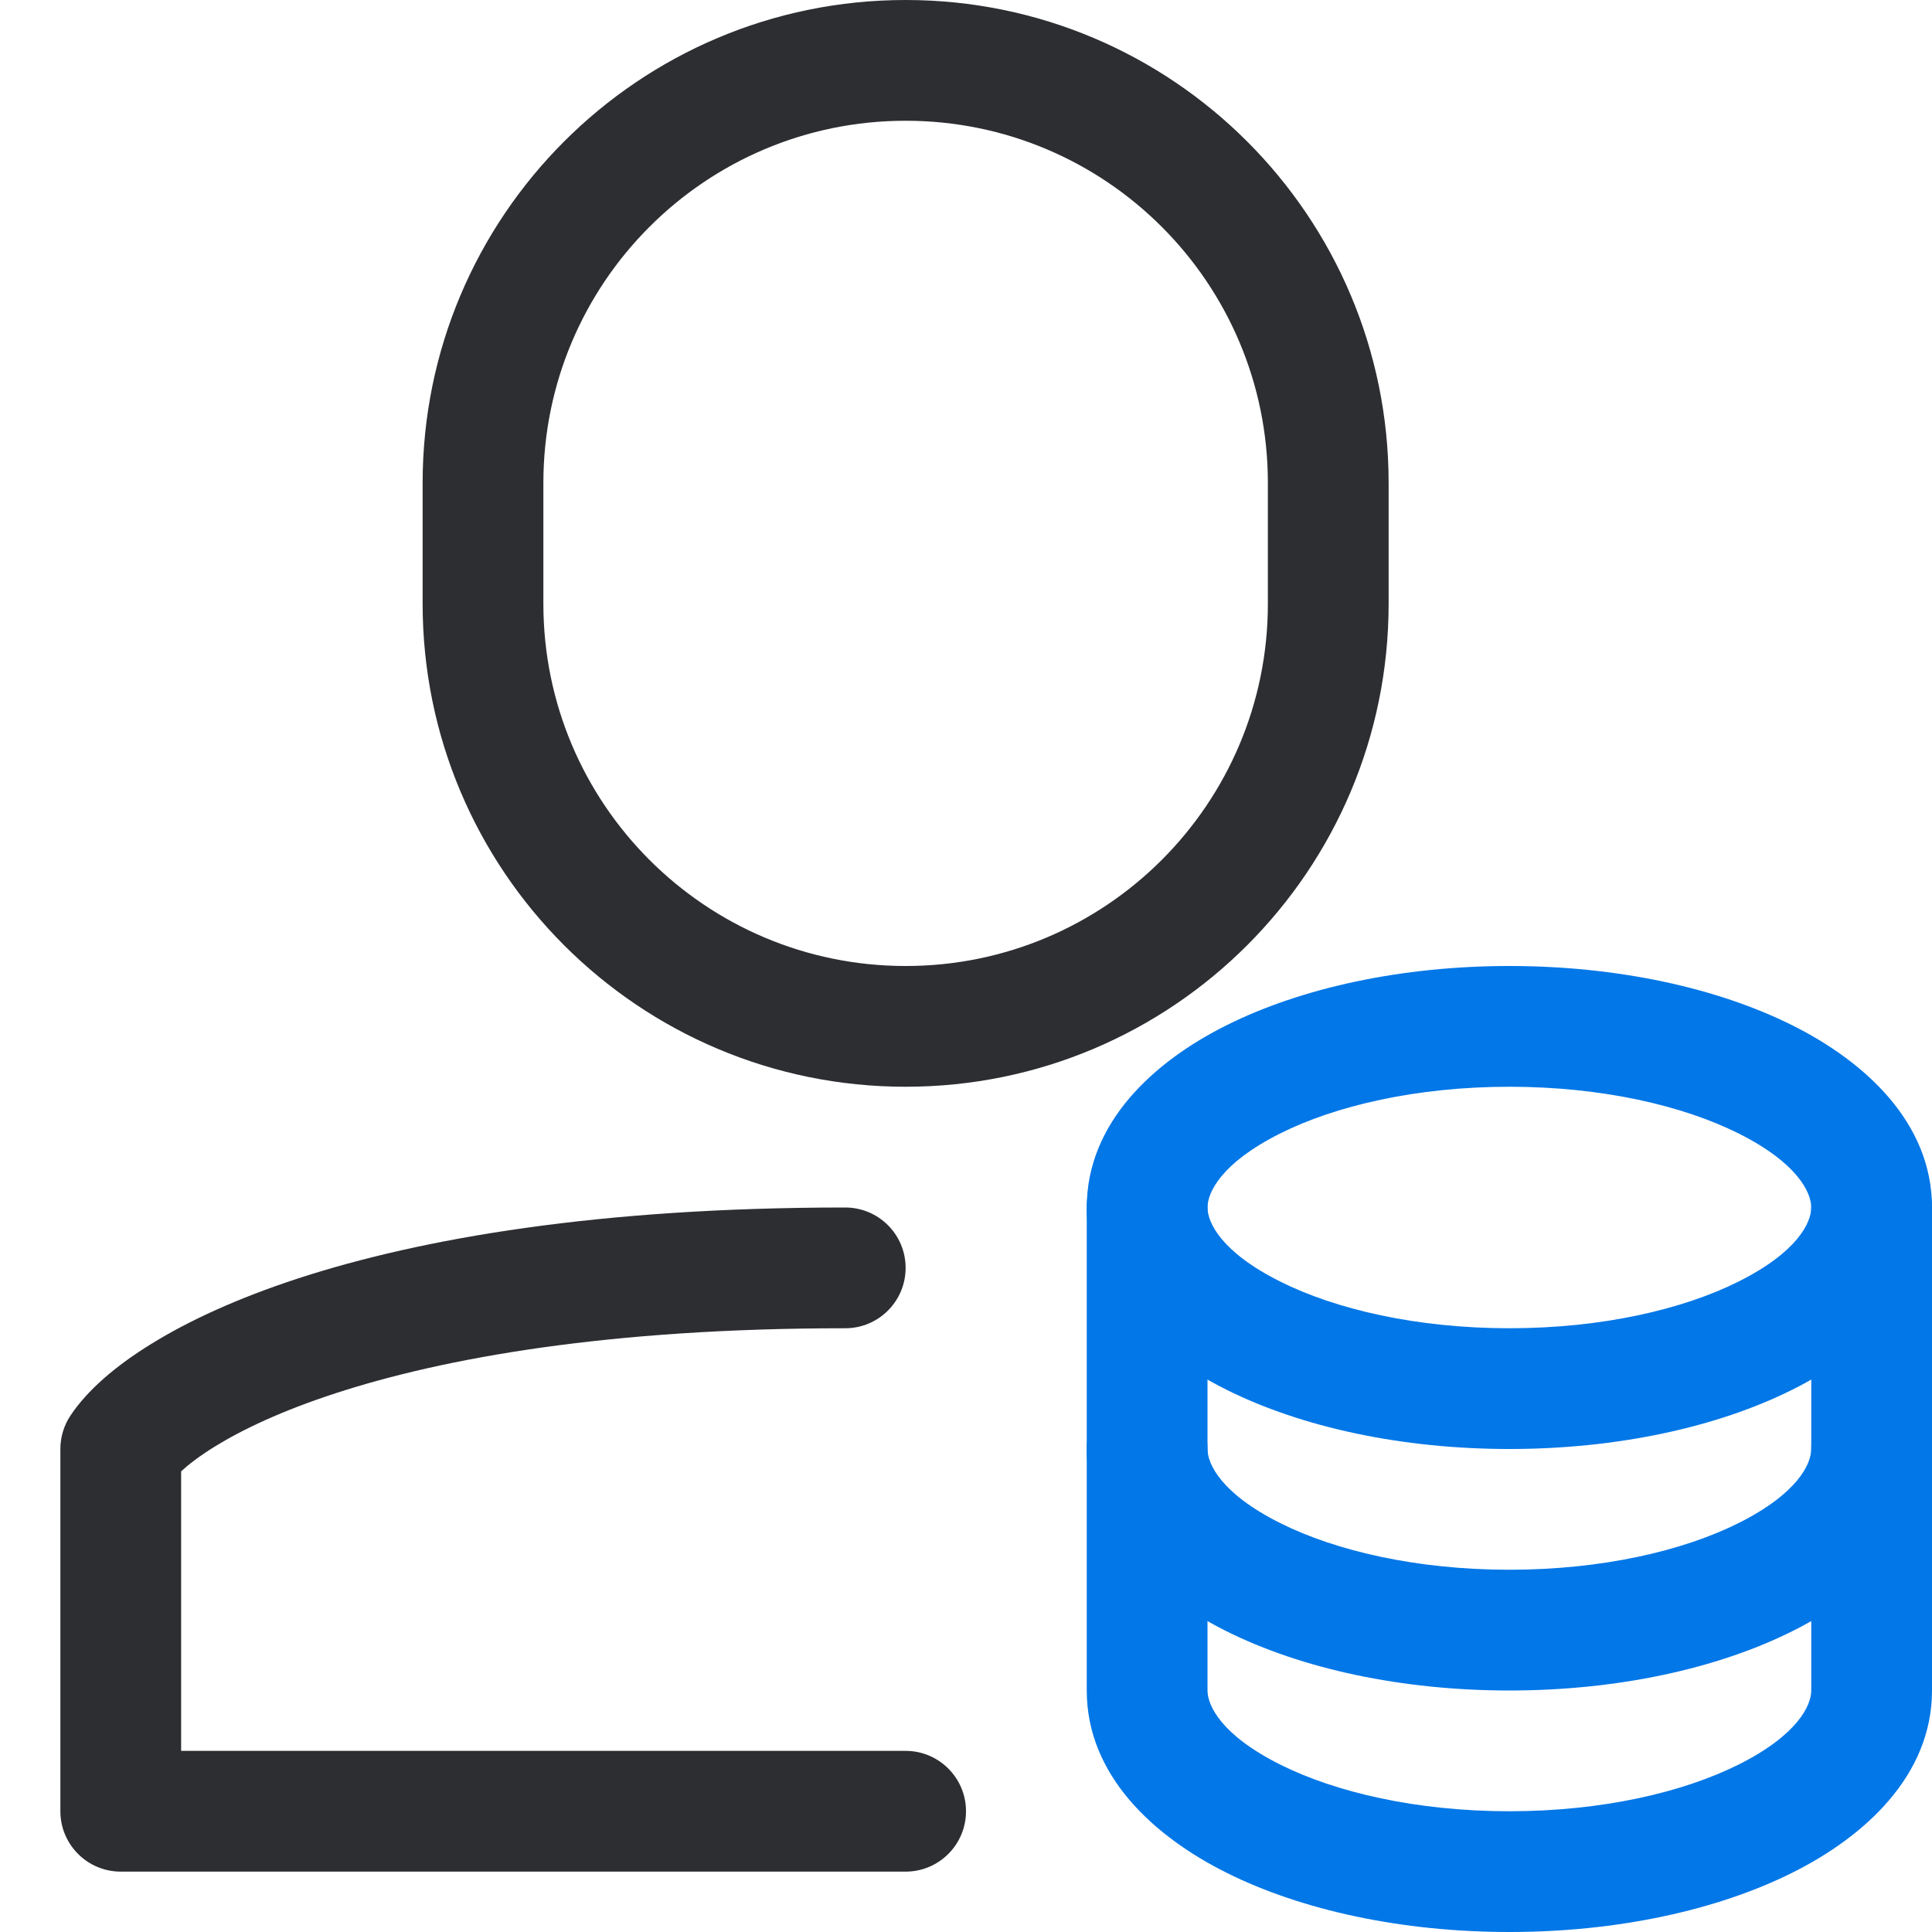 <svg width="32" height="32" viewBox="0 0 32 32" fill="none" xmlns="http://www.w3.org/2000/svg">
    <path fill-rule="evenodd" clip-rule="evenodd" d="M3 24.37C3.116 24.263 3.295 24.122 3.557 23.96C4.008 23.681 4.663 23.368 5.56 23.076C7.355 22.491 10.079 22 14 22C14.552 22 15 21.552 15 21C15 20.448 14.552 20 14 20C9.921 20 6.979 20.509 4.94 21.174C3.921 21.507 3.117 21.881 2.506 22.259C1.91 22.626 1.445 23.029 1.168 23.445C1.058 23.61 1 23.803 1 24V30C1 30.552 1.448 31 2 31H15C15.552 31 16 30.552 16 30C16 29.448 15.552 29 15 29H3V24.37Z" fill="#2D2E32" />
    <path fill-rule="evenodd" clip-rule="evenodd" d="M15 2C11.686 2 9 4.686 9 8V10C9 13.314 11.686 16 15 16C18.314 16 21 13.314 21 10V8C21 4.686 18.314 2 15 2ZM7 8C7 3.582 10.582 0 15 0C19.418 0 23 3.582 23 8V10C23 14.418 19.418 18 15 18C10.582 18 7 14.418 7 10V8Z" fill="#2D2E32" />
    <path fill-rule="evenodd" clip-rule="evenodd" d="M19 19C19.552 19 20 19.448 20 20V24C20 24.246 20.225 24.737 21.204 25.227C22.124 25.687 23.465 26 25 26C26.535 26 27.876 25.687 28.796 25.227C29.775 24.737 30 24.246 30 24V20C30 19.448 30.448 19 31 19C31.552 19 32 19.448 32 20V24C32 25.411 30.882 26.42 29.69 27.016C28.438 27.642 26.779 28 25 28C23.221 28 21.562 27.642 20.31 27.016C19.118 26.42 18 25.411 18 24V20C18 19.448 18.448 19 19 19Z" fill="#0277E7" />
    <path fill-rule="evenodd" clip-rule="evenodd" d="M19 23C19.552 23 20 23.448 20 24V28C20 28.246 20.225 28.737 21.204 29.227C22.124 29.687 23.465 30 25 30C26.535 30 27.876 29.687 28.796 29.227C29.775 28.737 30 28.246 30 28V24C30 23.448 30.448 23 31 23C31.552 23 32 23.448 32 24V28C32 29.411 30.882 30.42 29.69 31.016C28.438 31.642 26.779 32 25 32C23.221 32 21.562 31.642 20.31 31.016C19.118 30.42 18 29.411 18 28V24C18 23.448 18.448 23 19 23Z" fill="#0277E7" />
    <path fill-rule="evenodd" clip-rule="evenodd" d="M21.205 18.773C20.225 19.263 20 19.754 20 20C20 20.246 20.225 20.737 21.205 21.227C22.124 21.687 23.465 22 25 22C26.535 22 27.876 21.687 28.795 21.227C29.775 20.737 30 20.246 30 20C30 19.754 29.775 19.263 28.795 18.773C27.876 18.313 26.535 18 25 18C23.465 18 22.124 18.313 21.205 18.773ZM20.31 16.984C21.562 16.358 23.222 16 25 16C26.778 16 28.438 16.358 29.69 16.984C30.882 17.58 32 18.589 32 20C32 21.411 30.882 22.42 29.69 23.016C28.438 23.642 26.778 24 25 24C23.222 24 21.562 23.642 20.31 23.016C19.118 22.42 18 21.411 18 20C18 18.589 19.118 17.58 20.31 16.984Z" fill="#0277E7" />
</svg>
    